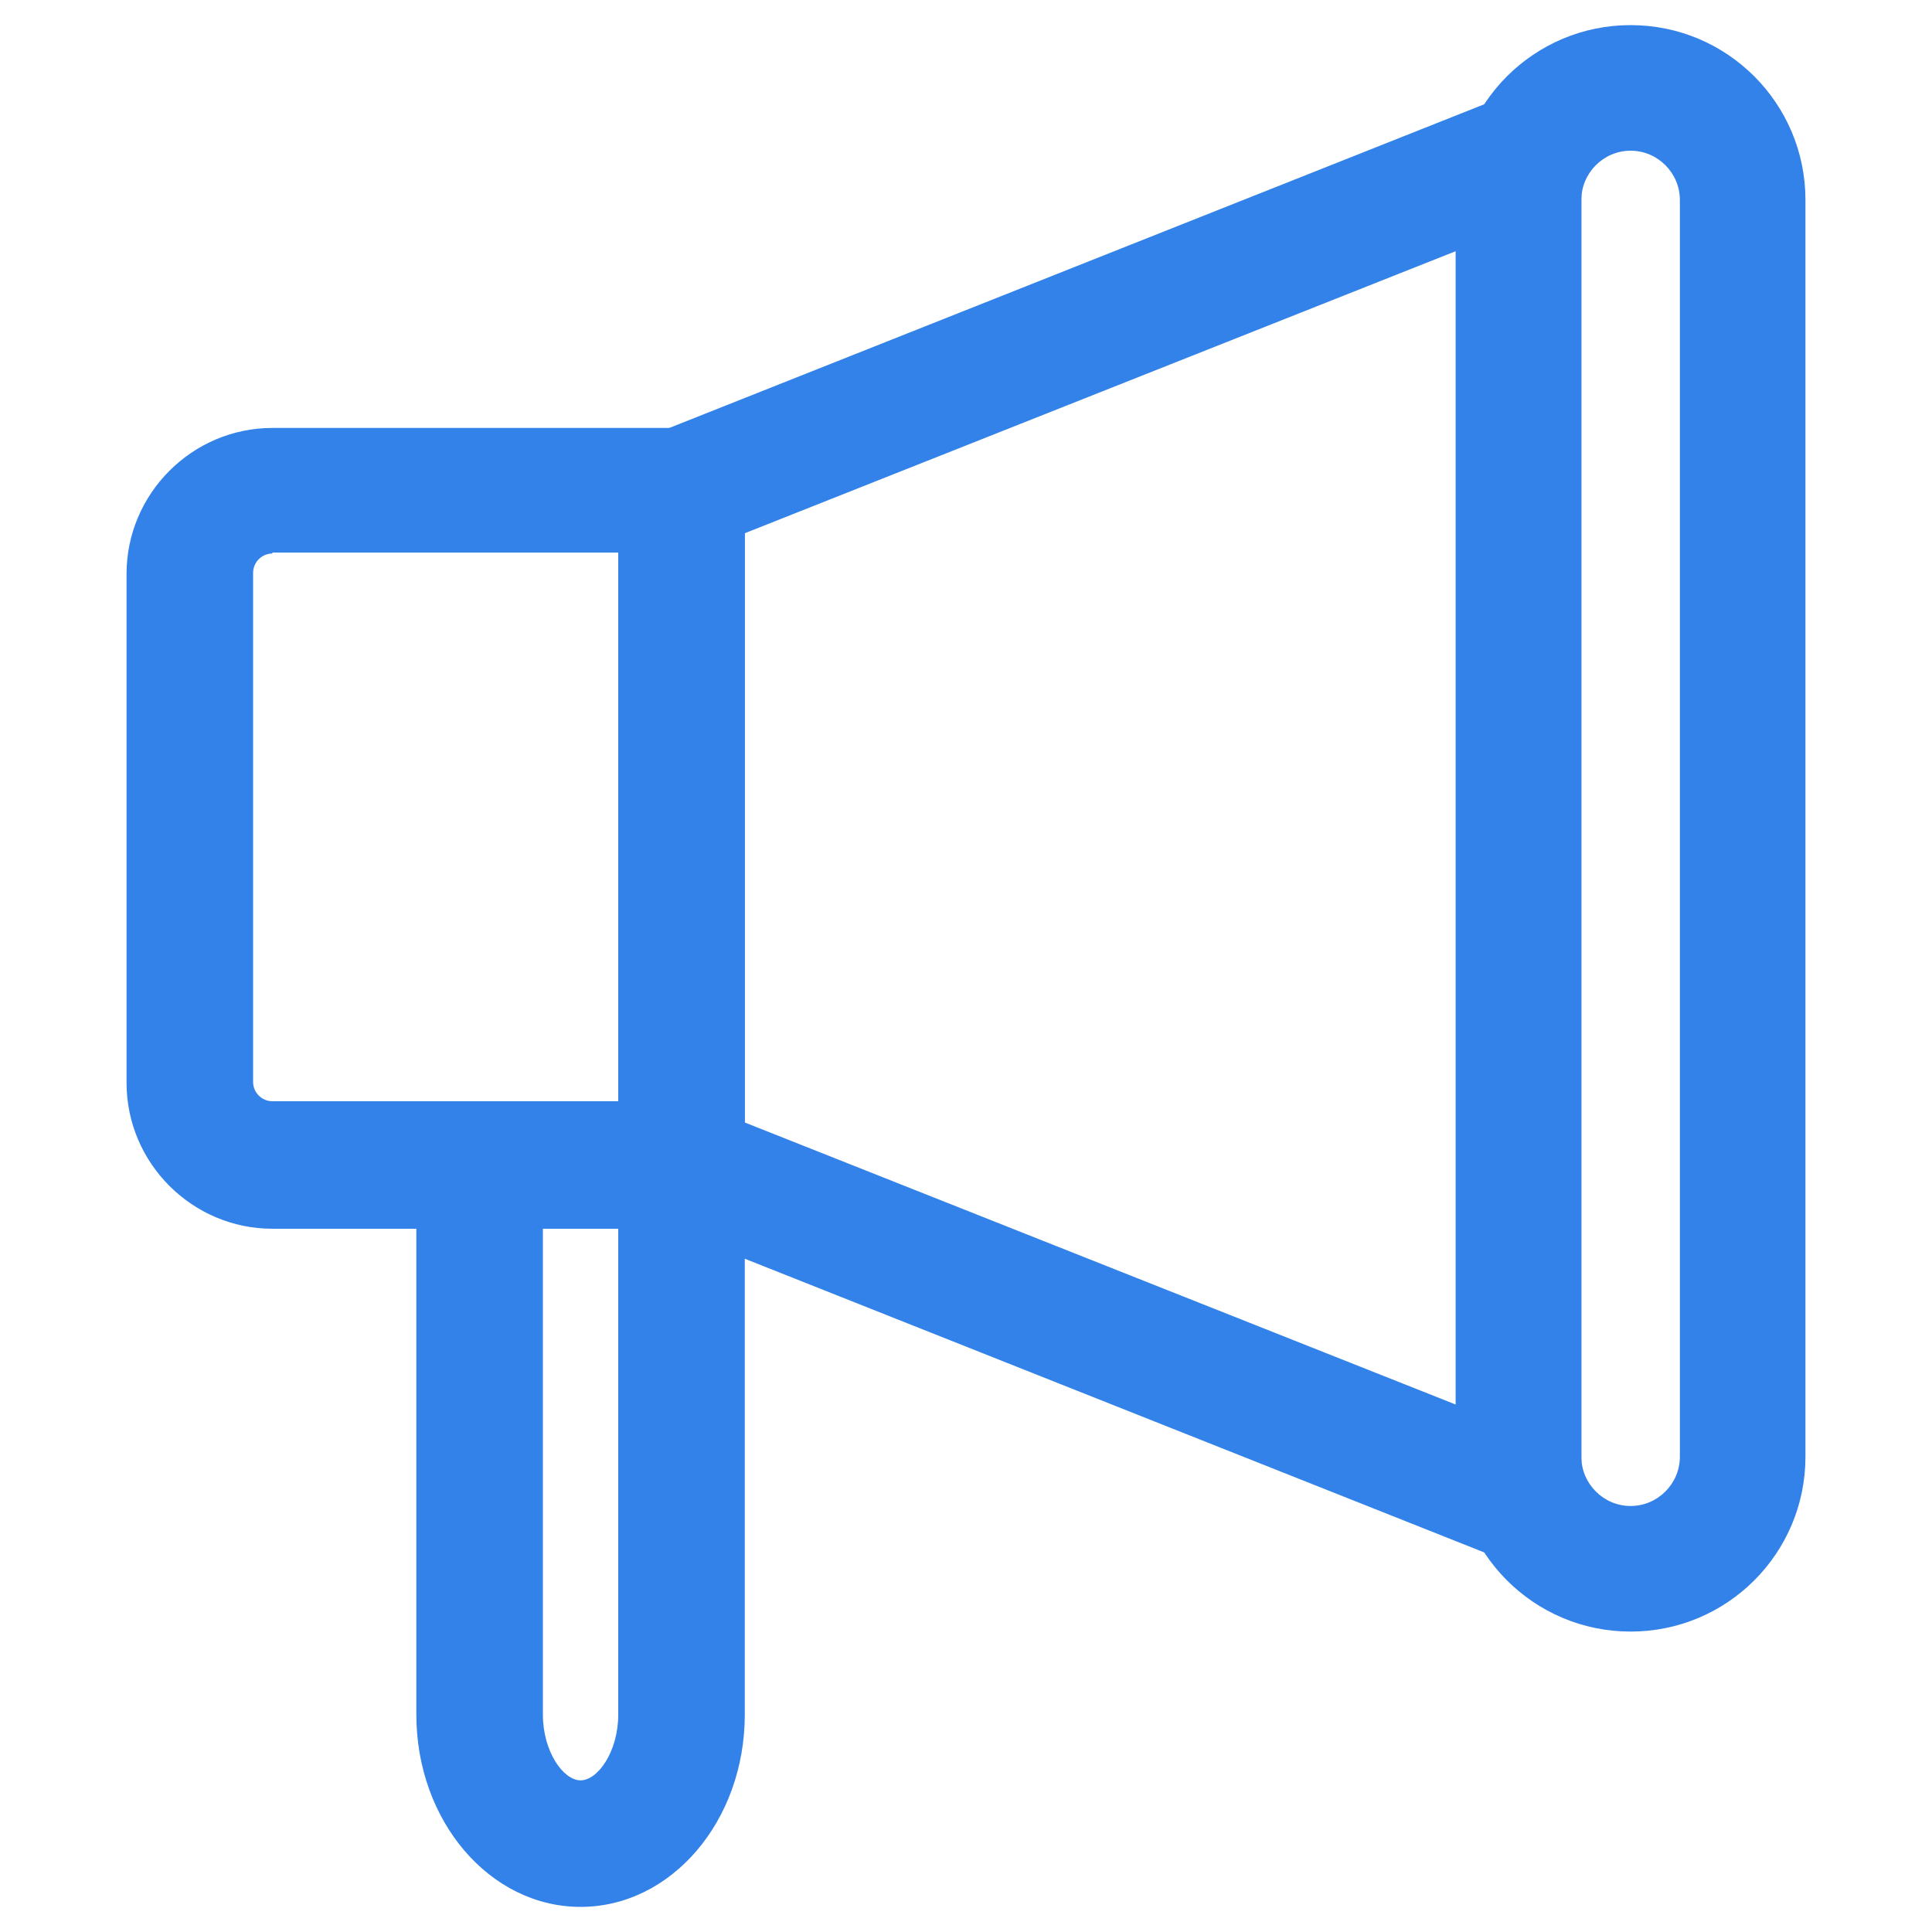 <?xml version="1.0" encoding="UTF-8"?>
<svg id="_레이어_1" data-name="레이어 1" xmlns="http://www.w3.org/2000/svg" viewBox="0 0 20 20">
  <defs>
    <style>
      .cls-1 {
        fill: #3382e9;
      }
    </style>
  </defs>
  <path class="cls-1" d="M7.71,12.72H2.82c-.83,0-1.51-.68-1.51-1.51v-5.27c0-.83.68-1.51,1.51-1.51h4.89v8.29ZM2.82,5.73c-.11,0-.2.09-.2.2v5.27c0,.11.09.2.2.2h3.59v-5.68h-3.59Z"/>
  <path class="cls-1" d="M16.37,16.47l-9.97-3.96v-7.87L16.37.68v15.79ZM7.71,11.62l7.36,2.92V2.6l-7.36,2.92v6.1Z"/>
  <path class="cls-1" d="M6.01,19.74c-.94,0-1.7-.89-1.7-1.99v-5.69h1.31v5.69c0,.38.21.68.39.68s.39-.3.39-.68v-5.69h1.31v5.69c0,1.1-.76,1.99-1.7,1.99Z"/>
  <path class="cls-1" d="M16.88,16.89c-1,0-1.81-.81-1.81-1.81V2.07c0-1,.81-1.81,1.81-1.81s1.81.81,1.81,1.81v13.01c0,1-.81,1.81-1.81,1.81ZM16.88,1.56c-.28,0-.51.23-.51.51v13.01c0,.28.23.51.51.51s.51-.23.51-.51V2.07c0-.28-.23-.51-.51-.51Z"/>
</svg>